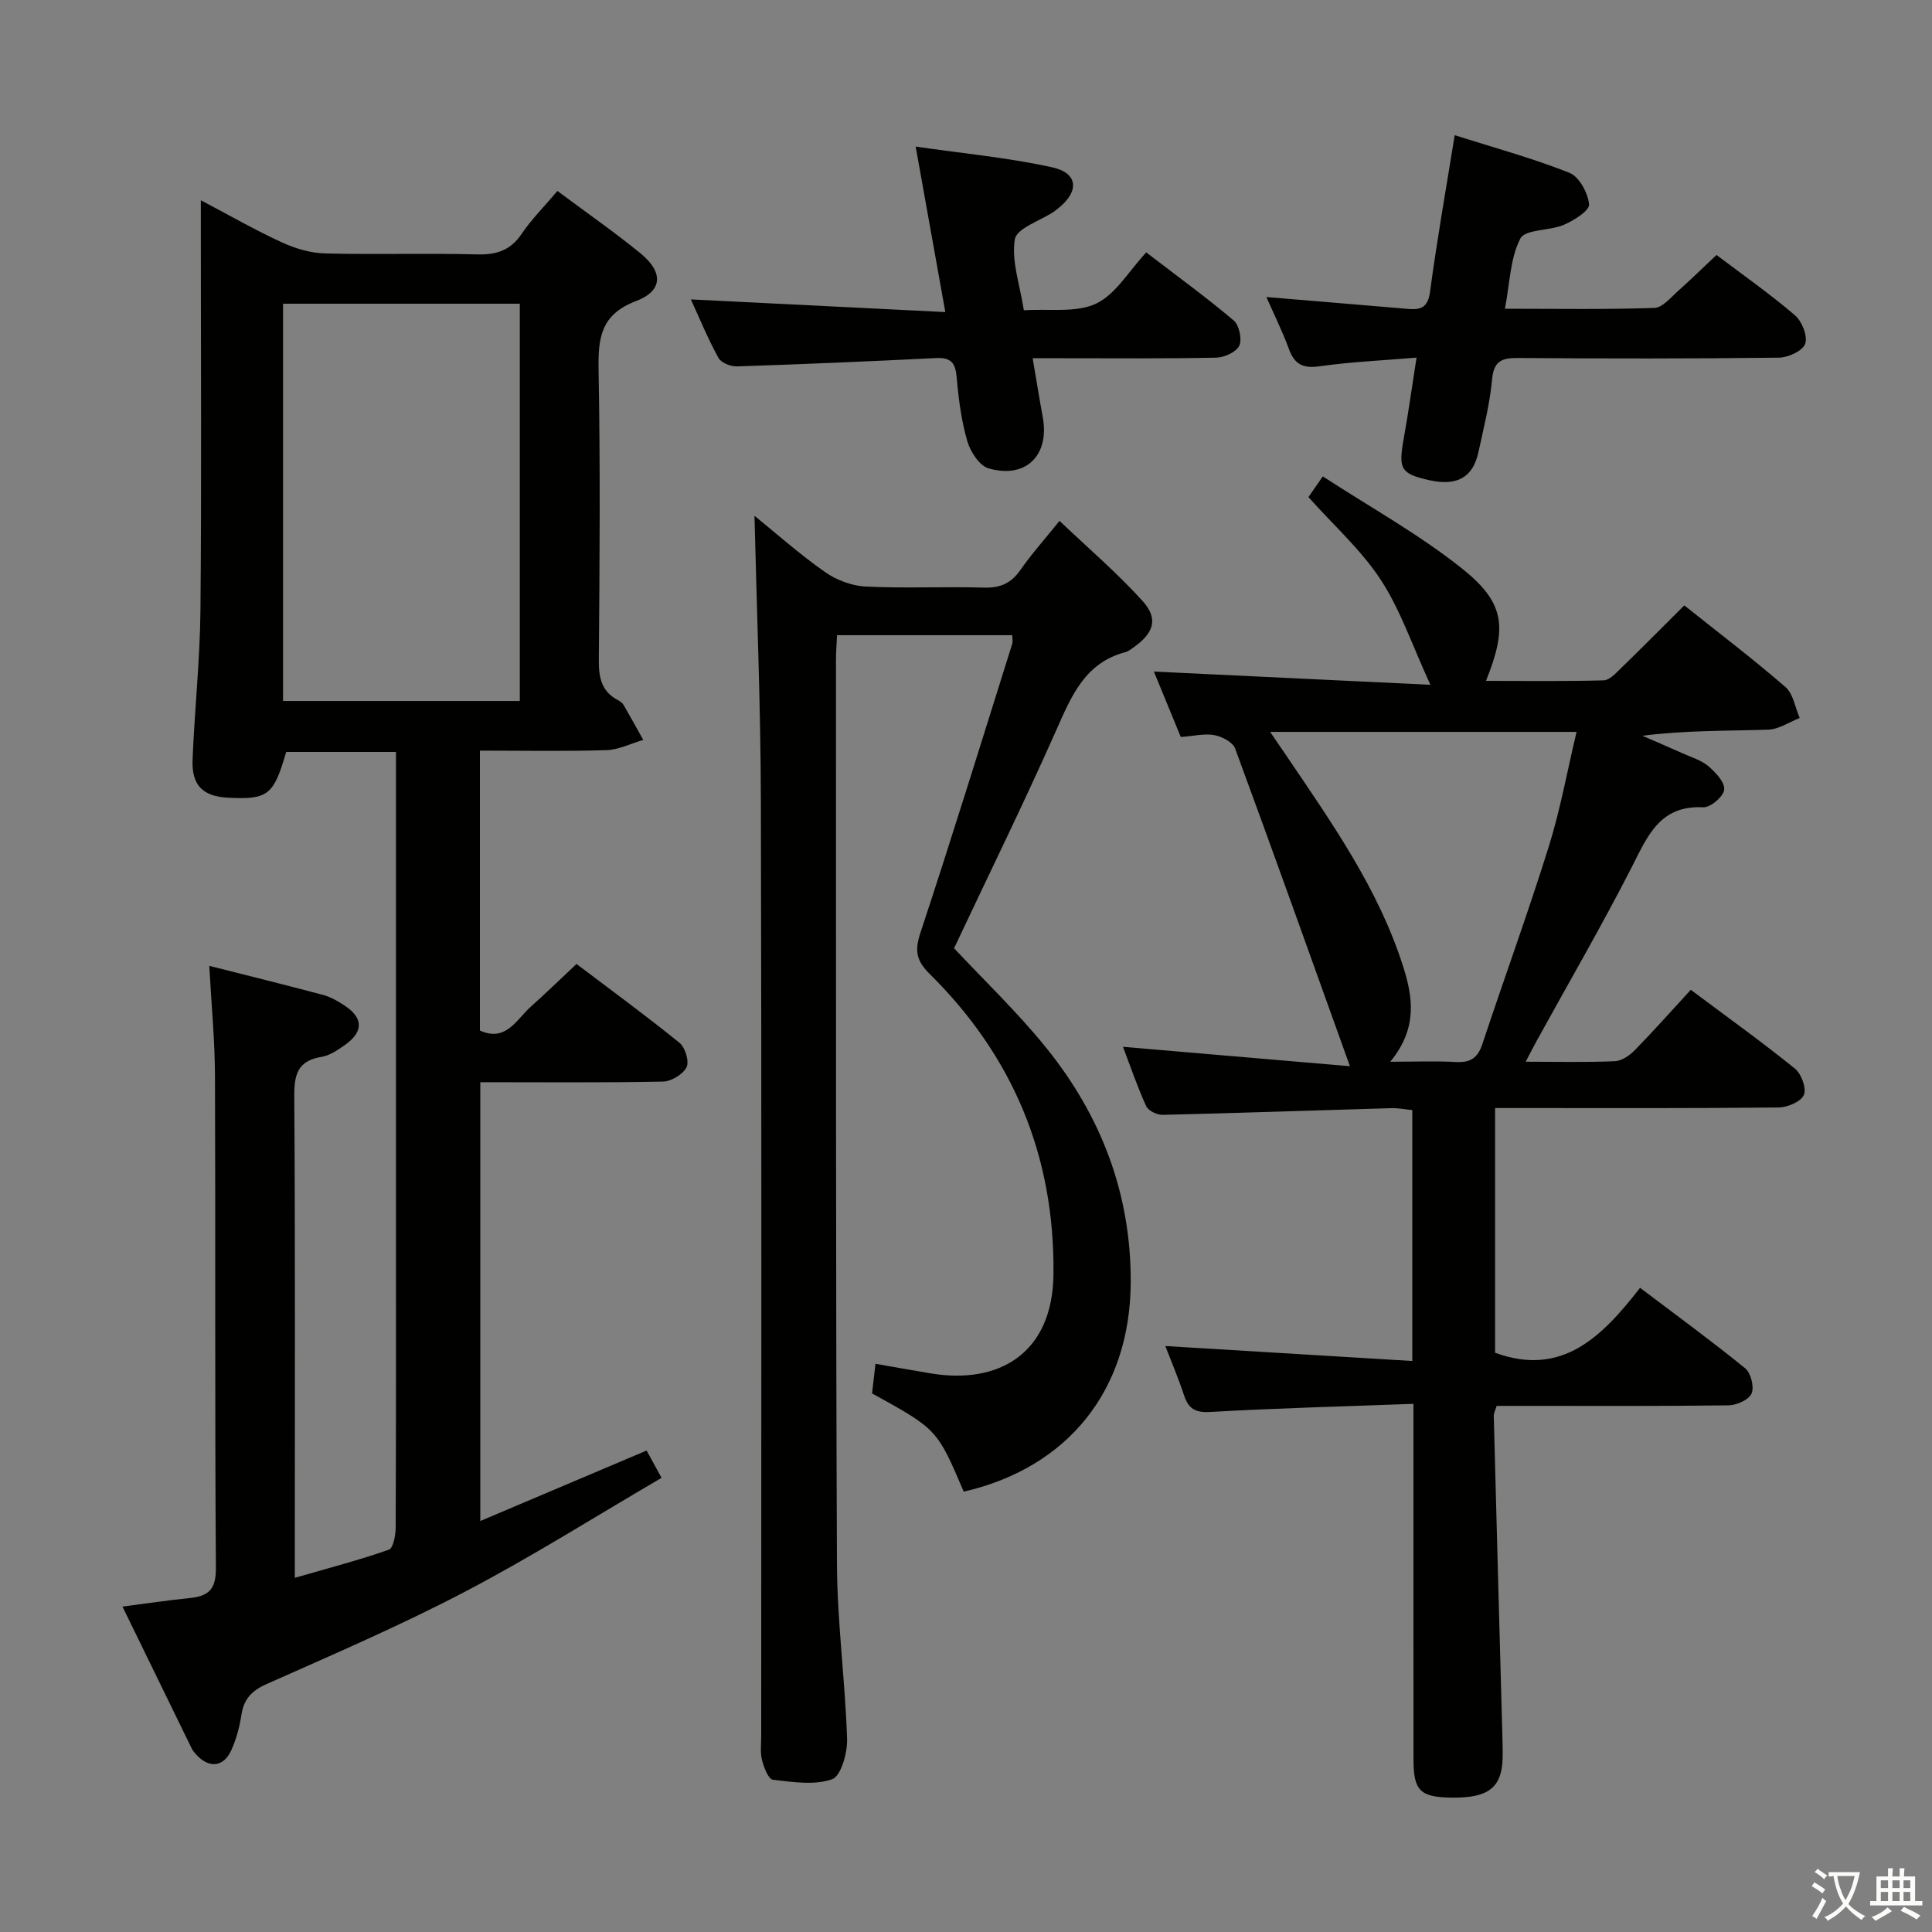 <svg enable-background="new 0 0 400 400" viewBox="0 0 400 400" xmlns="http://www.w3.org/2000/svg"><rect x="0" y="0" width="400" height="400" fill="#808080" stroke="none"/><path d="m377.9 391.2c-.2.3-.4.5-.6.8-.7-.6-1.4-1-2.2-1.5.2-.3.4-.5.5-.8.6.4 1.4.8 2.3 1.5zm-1.8 6.1c-.2-.2-.5-.4-.9-.6.4-.6.8-1.2 1.2-1.9s.7-1.3.9-1.9c.3.3.5.5.8.7-.7 1.3-1.4 2.6-2 3.7zm2.2-9c-.3.3-.5.5-.6.8-.6-.6-1.3-1.1-2-1.5.3-.3.5-.5.6-.7.6.5 1.3.9 2 1.4zm.3.2v-.9h2 4.5c-.3 1.3-.6 2.5-1 3.6s-.9 2.1-1.4 3c.4.5 1 1 1.6 1.4s1.2.8 1.9 1.1c-.3.2-.5.4-.8.8-.4-.3-1-.7-1.6-1.2s-1.2-1.1-1.6-1.6c-.5.6-1.1 1.1-1.7 1.6s-1.4.9-2.1 1.4c-.1-.3-.3-.5-.7-.8.6-.2 1.2-.5 1.9-1s1.4-1.1 2-1.8c-.5-.8-.9-1.6-1.2-2.5s-.6-2-.8-3.2c-.4.1-.7.1-1 .1zm2.5 2.7c.3 1 .7 1.7 1 2.2.3-.5.6-1.1 1-2s.6-1.9.9-3h-3.2-.4c.1.9.3 1.8.7 2.8z" fill="#fbfcfa"/><path d="m396.5 388.5v1.5 3.6h1.5v.9c-.4 0-1 0-1.7 0h-7.9c-.5 0-.9 0-1.2 0v-.9h1.3v-3.5c0-.7 0-1.2 0-1.6h2.4c0-.8 0-1.4 0-1.7h1c0 .3-.1.8-.1 1.7h1.5c0-.8 0-1.4 0-1.7h1c0 .3-.1.9-.1 1.7zm-8.2 9.2c-.2-.3-.5-.5-.8-.8.8-.3 1.4-.6 1.9-.9s1-.7 1.4-1.1c.3.3.6.5.9.8-1.6 1-2.8 1.6-3.4 2zm2.6-6.8v-1.6h-1.5v1.6zm0 2.7v-1.9h-1.5v1.9zm2.4-2.7v-1.6h-1.5v1.6zm0 2.7v-1.9h-1.5v1.9zm.2 2 .7-.8c.4.2.9.5 1.6.8s1.3.7 1.8 1c-.3.3-.5.5-.8.8-.4-.3-1.5-1-3.3-1.8zm2-4.7v-1.6h-1.4v1.6zm0 2.7v-1.9h-1.4v1.9z" fill="#fbfcfa"/><g fill="#010100"><path d="m115.41 39.54c6.06 4.52 11.81 8.51 17.21 12.92 4.73 3.87 4.65 7.75-.93 9.87-7.36 2.79-7.88 7.69-7.76 14.33.37 19.99.22 39.98.05 59.98-.03 3.64.54 6.51 3.95 8.31.43.23.91.55 1.14.95 1.41 2.41 2.75 4.85 4.11 7.29-2.55.74-5.07 2.04-7.64 2.12-8.62.27-17.26.1-26.18.1v57.95c5.4 2.45 7.54-2.26 10.53-4.93 3.09-2.76 6.06-5.65 9.47-8.85 7.18 5.43 14.4 10.71 21.33 16.33 1.18.96 2.05 3.86 1.45 5.05-.75 1.48-3.16 2.94-4.88 2.97-12.47.25-24.95.13-37.82.13v90.85c11.57-4.9 22.82-9.67 34.43-14.59.78 1.42 1.72 3.13 3.1 5.65-13.66 7.98-26.86 16.33-40.65 23.55-13.38 7.01-27.31 13-41.13 19.15-3.1 1.38-4.71 3.11-5.21 6.39-.37 2.44-1.04 4.91-2.03 7.17-1.62 3.7-4.72 3.99-7.43.92-.33-.37-.65-.77-.86-1.21-4.66-9.52-9.3-19.04-14.3-29.31 5.11-.66 9.46-1.33 13.84-1.76 3.84-.38 5.53-1.67 5.5-6.16-.24-33.99-.06-67.98-.19-101.96-.03-7.42-.75-14.84-1.18-22.78 7.97 2.02 15.78 3.94 23.56 6.02 1.57.42 3.07 1.28 4.44 2.19 3.92 2.59 3.96 5.43.07 8.18-1.48 1.04-3.14 2.18-4.85 2.46-4.83.79-5.65 3.54-5.62 8.02.2 31.15.11 62.31.11 93.47v6.36c6.89-1.99 13.26-3.65 19.46-5.82.92-.32 1.41-3 1.42-4.59.09-20.83.06-41.65.06-62.48 0-30.82 0-61.65 0-92.47 0-1.79 0-3.57 0-5.63-7.93 0-15.36 0-22.73 0-2.59 8.97-3.77 9.89-12 9.48-5.23-.26-7.6-2.54-7.38-7.89.41-10.29 1.53-20.57 1.63-30.86.24-25.99.08-51.98.08-77.97 0-1.98 0-3.96 0-6.98 6.05 3.19 11.3 6.21 16.78 8.72 2.76 1.27 5.93 2.22 8.94 2.29 10.49.27 20.99-.07 31.48.2 4.05.11 6.94-.84 9.26-4.31 2.03-2.99 4.65-5.6 7.37-8.82zm-56.81 105.59h49.02c0-27.71 0-54.95 0-82.25-16.51 0-32.7 0-49.02 0z"/><path d="m292.4 281.78c0-18.18 0-34.8 0-51.95-1.49-.14-2.92-.44-4.33-.4-15.79.46-31.57 1.01-47.36 1.39-1.16.03-2.98-.86-3.41-1.81-1.84-4.05-3.28-8.28-4.8-12.28 15.22 1.3 30.19 2.58 46.99 4.02-8.26-23-15.9-44.43-23.77-65.78-.48-1.31-2.71-2.47-4.29-2.77-2.05-.38-4.28.19-6.96.39-1.85-4.5-3.78-9.19-5.57-13.55 18.62.89 37.08 1.77 57.25 2.74-3.8-8.25-6.22-15.54-10.28-21.74-4.03-6.16-9.72-11.24-14.97-17.12.57-.83 1.38-2 2.97-4.29 9.75 6.35 19.8 11.91 28.68 18.96 9.07 7.19 9.57 12.24 5.11 23.38 8.27 0 16.31.11 24.35-.11 1.21-.03 2.51-1.45 3.54-2.46 4.29-4.16 8.49-8.4 13.17-13.06 7.05 5.63 14.18 11.05 20.94 16.9 1.62 1.4 2 4.24 2.95 6.41-2.18.85-4.33 2.35-6.53 2.42-8.57.28-17.15.12-26.04 1.26 2.78 1.21 5.56 2.4 8.33 3.64 1.82.82 3.86 1.41 5.33 2.66 1.49 1.27 3.43 3.33 3.28 4.85-.14 1.41-2.84 3.73-4.32 3.66-9.02-.46-11.53 5.93-14.82 12.38-6.19 12.12-13.04 23.91-19.61 35.84-.69 1.25-1.34 2.53-2.35 4.46 6.62 0 12.56.15 18.48-.11 1.42-.06 3.06-1.2 4.13-2.3 3.93-4.03 7.67-8.24 11.57-12.48 7.84 5.86 14.86 10.89 21.57 16.32 1.33 1.08 2.43 4.1 1.84 5.45-.6 1.39-3.38 2.57-5.22 2.59-17.49.19-34.99.12-52.48.12-1.97 0-3.93 0-6.23 0v50.66c13.93 5.11 22.21-3.42 30.02-13.44 7.59 5.74 14.82 11.02 21.76 16.66 1.18.96 1.91 3.86 1.33 5.21-.56 1.3-3.08 2.43-4.75 2.46-14.16.19-28.32.11-42.48.11-1.81 0-3.63 0-5.55 0-.26.88-.62 1.49-.6 2.1.57 21.95 1.17 43.9 1.77 65.84.05 1.66.1 3.33.06 5-.15 6.08-2.94 8.25-10.44 8.17-6.62-.07-8.01-1.39-8.01-7.9-.02-22.33-.01-44.65-.01-66.98 0-1.95 0-3.9 0-6.65-14.49.54-28.27.89-42.03 1.68-3.14.18-4.53-.64-5.46-3.43-1.19-3.58-2.67-7.07-3.88-10.22 16.92 1.02 33.76 2.05 51.13 3.1zm-4.56-61.96c5.35 0 9.47-.18 13.57.06 2.96.17 4.54-.82 5.48-3.67 4.54-13.67 9.48-27.21 13.77-40.95 2.4-7.67 3.82-15.64 5.75-23.73-21.47 0-42.14 0-63.44 0 1.47 2.16 2.58 3.77 3.67 5.38 9.21 13.62 18.7 27.09 23.8 42.99 2.12 6.57 3.09 13.01-2.6 19.92z"/><path d="m156.21 106.79c4.47 3.62 9.3 7.93 14.56 11.62 2.39 1.68 5.58 2.89 8.48 3.03 8.14.4 16.33-.02 24.48.22 3.35.1 5.61-.9 7.53-3.65 2.27-3.26 4.94-6.24 8.1-10.17 5.88 5.59 11.9 10.74 17.18 16.57 3.35 3.7 2.35 6.64-1.8 9.59-.54.38-1.1.85-1.72 1.01-8.43 2.22-11.21 9.13-14.36 16.23-6.74 15.18-14.07 30.1-21.13 45.08 6.25 6.69 13.12 13.24 19.04 20.57 11.41 14.12 17.64 30.29 17.53 48.71-.12 22.15-12.89 38.24-34.57 43.23-5.5-12.91-5.5-12.91-18.98-20.34.21-1.77.43-3.68.71-6.13 4.02.7 7.71 1.36 11.42 1.98 14.06 2.36 25.25-4.06 25.43-20.5.27-24.52-8.38-45.14-25.66-62.23-2.78-2.75-3.1-4.82-1.88-8.51 6.57-19.86 12.73-39.85 19-59.8.14-.44.02-.96.02-1.79-11.93 0-23.82 0-36.29 0-.08 1.72-.22 3.48-.22 5.23.02 62.32-.06 124.63.2 186.95.05 12.12 1.7 24.22 2.1 36.34.09 2.88-1.26 7.69-3.1 8.34-3.67 1.3-8.18.58-12.27.1-.92-.11-1.86-2.55-2.24-4.06-.4-1.57-.17-3.31-.17-4.97 0-64.65.1-129.3-.07-193.95-.05-19.58-.86-39.16-1.32-58.7z"/><path d="m355.38 52.79c5.52 4.17 11.09 8.07 16.24 12.48 1.46 1.25 2.67 4.3 2.13 5.9-.49 1.45-3.51 2.85-5.43 2.88-17.98.22-35.96.2-53.94.07-3.36-.03-5.1.52-5.46 4.42-.47 5.09-1.75 10.11-2.84 15.13-1.14 5.2-4.45 7.01-10.1 5.76-5.98-1.33-6.5-2.29-5.35-8.65.96-5.32 1.7-10.68 2.65-16.74-7.18.6-13.62.88-19.96 1.78-3.41.49-5.25-.25-6.44-3.51-1.36-3.7-3.12-7.25-4.69-10.81 9.91.83 19.64 1.62 29.36 2.46 2.69.23 4.1-.35 4.53-3.59 1.4-10.49 3.25-20.91 5.1-32.38 8.21 2.61 16.15 4.77 23.76 7.79 2.01.8 3.84 4.18 4.06 6.53.12 1.28-3.13 3.34-5.21 4.23-2.96 1.28-8 .89-9.02 2.85-2.11 4.08-2.17 9.22-3.19 14.53 10.71 0 20.84.18 30.94-.17 1.73-.06 3.47-2.25 5.04-3.63 2.6-2.31 5.08-4.76 7.82-7.33z"/><path d="m143.04 61.99c17.33.86 34.5 1.71 52.68 2.62-2.13-11.86-4.03-22.51-6.14-34.26 9.78 1.42 19.17 2.28 28.29 4.3 5.42 1.2 5.61 5.03 1.13 8.56-.26.21-.52.42-.79.61-2.84 1.89-7.73 3.44-8.1 5.73-.74 4.48 1.04 9.38 1.87 14.69 5.3-.35 10.78.57 14.93-1.37 4.05-1.89 6.75-6.69 10.41-10.61 6.41 4.92 12.43 9.29 18.09 14.08 1.15.97 1.79 3.91 1.17 5.23s-3.11 2.45-4.8 2.48c-10.65.22-21.31.12-31.96.12-1.8 0-3.59 0-6.02 0 .77 4.49 1.39 8.37 2.1 12.24 1.43 7.85-3.51 12.79-11.23 10.56-1.9-.55-3.78-3.47-4.41-5.66-1.23-4.26-1.81-8.76-2.19-13.2-.25-2.93-1.15-4.13-4.21-3.98-13.76.69-27.53 1.27-41.3 1.73-1.29.04-3.26-.75-3.81-1.76-2.22-4.04-3.98-8.32-5.71-12.11z"/></g></svg>